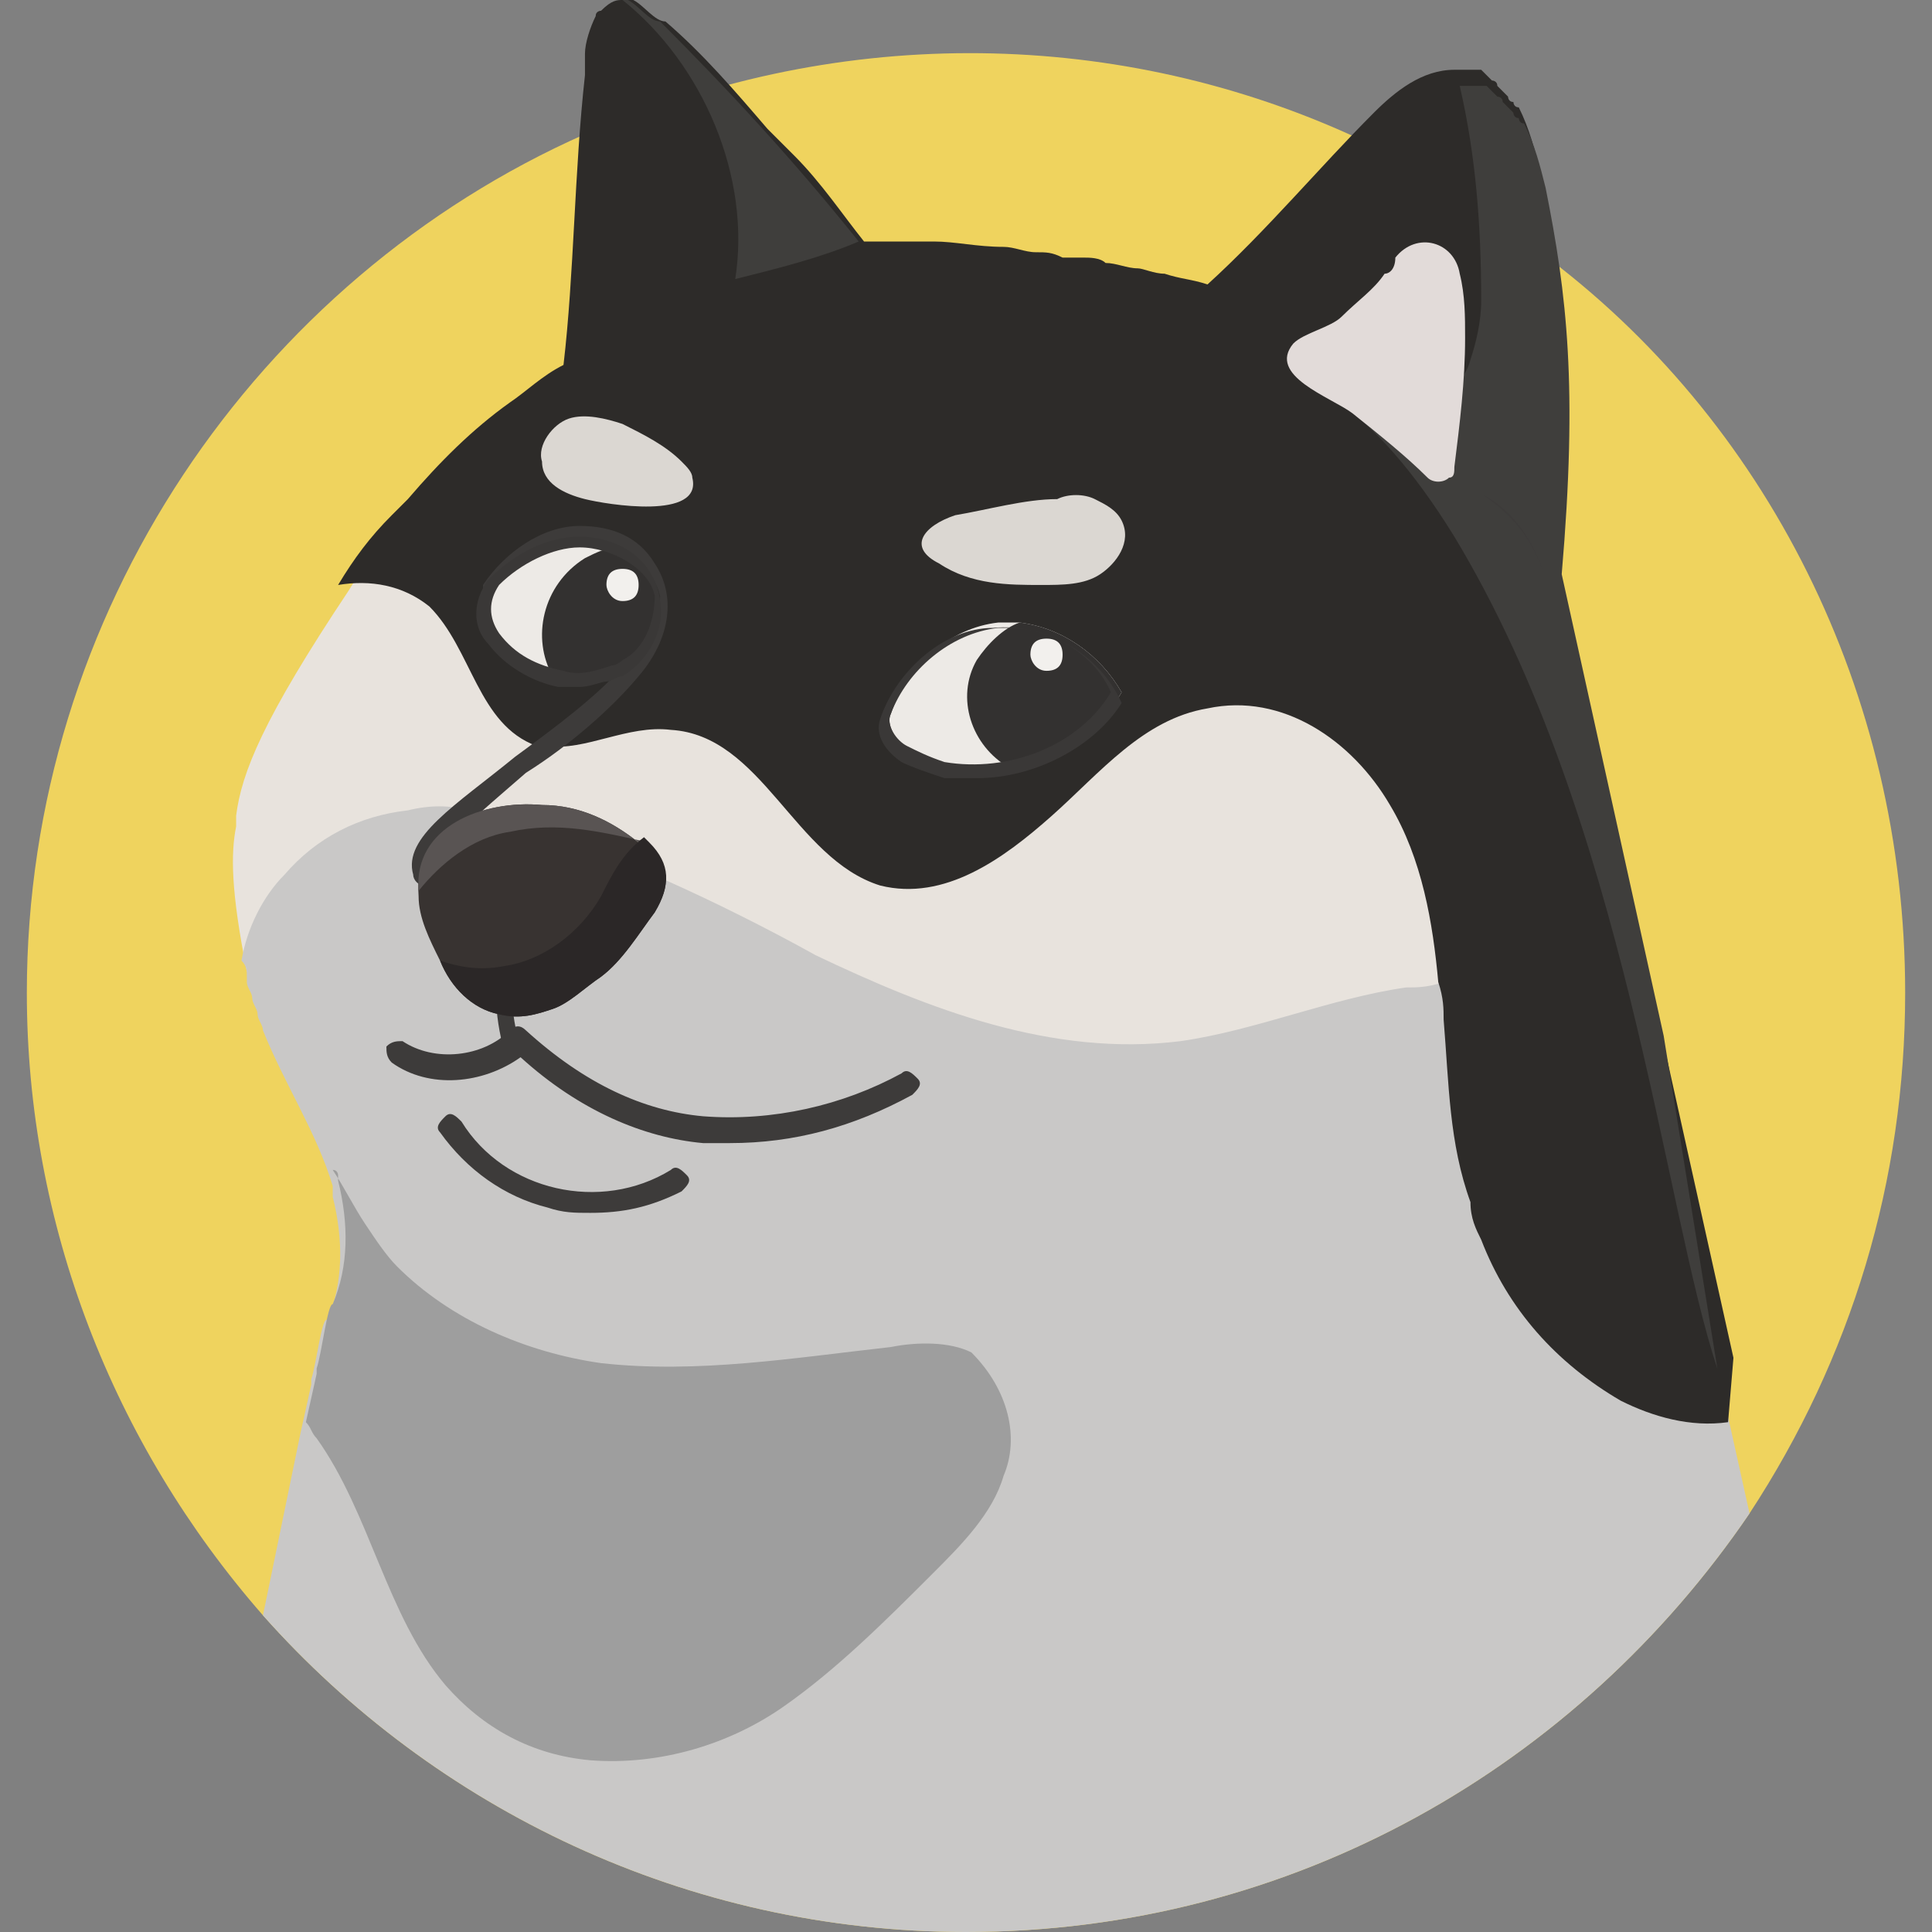 <?xml version="1.0" encoding="utf-8"?>
<!-- Generator: Adobe Illustrator 26.2.1, SVG Export Plug-In . SVG Version: 6.00 Build 0)  -->
<svg version="1.1" id="Layer_1" xmlns="http://www.w3.org/2000/svg" xmlns:xlink="http://www.w3.org/1999/xlink" x="0px" y="0px"
	 viewBox="0 0 36 36" style="enable-background:new 0 0 36 36;" xml:space="preserve">
<rect x="0" y="0" width="36" height="36" fill="#808080" stroke="none"/>
<style type="text/css">
	.st0{fill:#EFD35E;}
	.st1{fill:#E8E3DD;}
	.st2{fill:#C9C8C7;}
	.st3{fill:#9E9E9E;}
	.st4{fill:#2D2B29;}
	.st5{fill:#3F3E3C;}
	.st6{fill:none;}
	.st7{fill:#3D3B3A;}
	.st8{fill:#383331;}
	.st9{fill:#595453;}
	.st10{fill:#2B2727;}
	.st11{fill:#E2DBD9;}
	.st12{fill:#EDEAE6;}
	.st13{fill:#333130;}
	.st14{fill:#3A3837;}
	.st15{fill:#F2F0ED;}
	.st16{fill:#DBD7D2;}
</style>
<path class="st0" d="M35.5,18.5c0,3.5-1,6.8-2.9,9.7C29.4,32.9,24.1,36,18,36c-5.2,0-9.9-2.3-13.1-5.9c-2.8-3.2-4.4-7.3-4.4-11.6
	c0-7.1,4.3-13.3,10.4-16c0.7-0.3,1.4-0.6,2.2-0.8c0.1,0,0.3-0.1,0.4-0.1l0,0c4.8-1.3,9.9-0.5,14,2.2c0.4,0.3,0.8,0.6,1.2,0.9
	C32.9,7.8,35.5,12.9,35.5,18.5z"/>
<path class="st1" d="M29.6,21.8c-0.2,0.6-0.9,0.9-1.5,0.8c-0.3,0-0.5-0.1-0.7-0.2c-0.4-0.1-0.7-0.3-1-0.5c-2.8-1.3-6.1-1-9.2-1.2
	c-0.3,0-0.7-0.1-1-0.1h0c-2.2-0.3-4.4-0.9-6.6-1.6c-1.4-0.5-2.9-1-4.3-1.5c-0.3-0.1-0.4,0.7-0.7,0.6c-0.3-1.5-0.3-2.2-0.2-2.7
	c0,0,0-0.1,0-0.2c0.1-0.8,0.5-1.8,2.1-4.2c0.3-0.5,0.6-0.9,1-1.3c0.1,0,0.2,0,0.3,0c0.7,0.1,1.4,0.5,2.1,0.8c0,0,0,0,0,0
	c0.2,0.1,0.4,0.3,0.7,0.5c0.3,0.2,0.7,0.5,1,0.8c0.2,0.1,0.4,0.3,0.6,0.4c0,0,0,0,0.1,0c1,0.7,2,1.3,3.2,1.4
	c1.5,0.1,2.9-0.6,4.3-1.2c1.4-0.6,2.9-1.1,4.3-0.6c1.6,0.6,2.4,2.2,3.1,3.7c0.5,1,0.9,2,1.4,3c0.3,0.7,0.6,1.3,0.9,2
	C29.5,20.9,29.7,21.4,29.6,21.8z"/>
<path class="st2" d="M32.6,28.2C29.4,32.9,24.1,36,18,36c-5.2,0-9.9-2.3-13.1-5.9l0.7-3.4l0.2-0.9c0,0,0,0,0-0.1c0,0,0,0,0,0
	c0.1-0.3,0.2-1.2,0.3-1.1c0.3-0.7,0.3-1.5,0.1-2.3c0,0,0-0.1,0-0.1c0,0,0-0.1,0-0.1v0c-0.3-1-0.9-1.9-1.3-2.9c0-0.1-0.1-0.2-0.1-0.3
	c0,0,0,0,0,0c0-0.1-0.1-0.2-0.1-0.3c0,0,0,0,0,0c0-0.1-0.1-0.2-0.1-0.3c0,0,0,0,0-0.1c0,0,0,0,0,0c0-0.1,0-0.2-0.1-0.3c0,0,0,0,0,0
	c0.1-0.6,0.4-1.2,0.8-1.6c0.6-0.7,1.4-1.1,2.3-1.2C8,15,8.4,15,8.7,15.1c0,0,0,0,0,0l0,0c0.1,0,0.1,0,0.2,0l0,0
	c0.4,0.1,0.8,0.2,1.2,0.3l0,0c0.5,0.2,1,0.4,1.5,0.6c0.3,0.1,0.6,0.2,0.8,0.4v0l0,0c0.9,0.4,1.9,0.9,2.8,1.4c2.1,1,4.4,1.9,6.8,1.6
	c1.4-0.2,2.8-0.8,4.2-1c0.2,0,0.4,0,0.7-0.1c0.5,0,1,0,1.5,0.1c0.7,0.1,1.4,0.3,2.1,0.6c0,0,0.1,0,0.1,0.1l1.4,6.3l0.2,1L32.6,28.2z
	"/>
<path class="st3" d="M18.7,27.5c-0.2,0.7-0.8,1.3-1.3,1.8c-0.9,0.9-1.8,1.8-2.8,2.5s-2.3,1.1-3.6,1c-1.1-0.1-2-0.6-2.7-1.4
	c-1.1-1.3-1.4-3.2-2.4-4.6c-0.1-0.1-0.1-0.2-0.2-0.3l0.2-0.9c0,0,0,0,0-0.1c0.1-0.3,0.2-1.2,0.3-1.2c0.3-0.7,0.3-1.5,0.1-2.3
	c0,0,0-0.1,0-0.1c0,0,0-0.1-0.1-0.1c0,0,0,0,0,0v0c0.2,0.3,0.4,0.7,0.6,1c0.2,0.3,0.4,0.6,0.6,0.8c1,1,2.4,1.6,3.8,1.8
	c1.8,0.2,3.6-0.1,5.4-0.3c0.5-0.1,1.1-0.1,1.5,0.1C18.8,25.9,19,26.8,18.7,27.5z"/>
<path class="st4" d="M32.2,26.5c-0.7,0.1-1.4-0.1-2-0.4c-1.2-0.7-2.1-1.7-2.6-3c-0.1-0.2-0.2-0.4-0.2-0.7C27,21.3,27,20.2,26.9,19
	c0-0.2,0-0.4-0.1-0.7c-0.1-1.1-0.3-2.3-0.9-3.3c-0.7-1.2-2-2.1-3.4-1.8c-1.2,0.2-2,1.2-2.9,2c-0.9,0.8-2,1.6-3.2,1.3
	c-1.6-0.5-2.2-2.8-3.9-2.9c-0.8-0.1-1.6,0.4-2.3,0.3c-0.1,0-0.1,0-0.2,0c-1.1-0.4-1.2-1.8-2-2.6c-0.5-0.4-1.1-0.5-1.7-0.4
	c0.3-0.5,0.6-0.9,1-1.3c0.1-0.1,0.2-0.2,0.3-0.3c0.6-0.7,1.2-1.3,1.9-1.8c0.3-0.2,0.6-0.5,1-0.7c0,0,0,0,0,0
	c0.2-1.7,0.2-3.6,0.4-5.4c0-0.1,0-0.3,0-0.4c0-0.2,0.1-0.5,0.2-0.7c0-0.1,0.1-0.1,0.1-0.1C11.4,0,11.5,0,11.6,0h0c0,0,0.1,0,0.1,0
	c0,0,0.1,0,0.1,0c0.2,0.1,0.4,0.4,0.6,0.4c0.7,0.6,1.3,1.3,1.9,2c0.2,0.2,0.3,0.3,0.5,0.5c0.5,0.5,0.9,1.1,1.3,1.6
	c0.1,0,0.2,0,0.4,0c0.1,0,0.2,0,0.3,0l0.3,0c0.1,0,0.2,0,0.3,0c0.4,0,0.8,0.1,1.3,0.1c0.2,0,0.4,0.1,0.6,0.1c0.2,0,0.3,0,0.5,0.1
	c0.1,0,0.2,0,0.3,0c0,0,0.1,0,0.1,0c0.1,0,0.3,0,0.4,0.1c0.2,0,0.4,0.1,0.6,0.1c0.1,0,0.3,0.1,0.5,0.1c0.3,0.1,0.5,0.1,0.8,0.2
	c1.1-1,2.1-2.2,3.1-3.2c0.4-0.4,0.9-0.8,1.5-0.8c0,0,0.1,0,0.1,0c0,0,0.1,0,0.1,0s0.1,0,0.1,0c0,0,0.1,0,0.1,0c0,0,0.1,0,0.1,0
	c0,0,0,0,0,0c0,0,0.1,0.1,0.1,0.1c0,0,0,0,0,0c0,0,0,0,0.1,0.1c0,0,0.1,0,0.1,0.1c0,0,0,0,0,0c0,0,0,0,0.1,0.1c0,0,0,0,0.1,0.1
	c0,0,0,0,0,0c0,0,0,0.1,0.1,0.1c0,0,0,0.1,0.1,0.1c0.2,0.4,0.3,0.8,0.4,1.2c0.4,2,0.6,3.7,0.3,7.2l1.9,8.6l1.4,6.3L32.2,26.5z"/>
<path class="st5" d="M13.7,5.2c0.3-1.9-0.6-4-2.1-5.2c0,0,0.1,0,0.1,0c0.2,0.1,0.4,0.4,0.6,0.4c1.3,1.3,2.5,2.6,3.7,4.1
	C15.3,4.8,14.5,5,13.7,5.2z"/>
<path class="st5" d="M32,25.5c-1-3-1.7-10.2-4.9-15.5c-0.8-1.3-1.5-2-1.9-2.3c-0.2-0.2-0.3-0.3-0.3-0.3c0-0.3,0.6-0.3,0.8-0.2
	c0.3,0.1,0.6,0.2,0.9,0.2c0.4-0.1,0.7-0.3,0.8-0.7c0,0,0,0,0,0c0.1-0.3,0.2-0.7,0.2-1.1c0-1.4-0.1-2.7-0.4-4c0,0,0.1,0,0.1,0
	c0,0,0.1,0,0.1,0c0,0,0.1,0,0.1,0c0,0,0.1,0,0.1,0c0,0,0.1,0,0.1,0c0,0,0,0,0,0c0,0,0.1,0.1,0.1,0.1c0,0,0,0,0,0c0,0,0,0,0.1,0.1
	c0,0,0.1,0,0.1,0.1c0,0,0,0,0,0c0,0,0,0,0.1,0.1c0,0,0,0,0.1,0.1c0,0,0,0,0,0c0,0,0,0.1,0.1,0.1c0,0,0,0.1,0.1,0.1
	c0.2,0.4,0.3,0.8,0.4,1.2c0.4,2,0.6,3.7,0.3,7.2l1.9,8.6L32,25.5z"/>
<path class="st6" d="M32.6,28.2C29.4,32.9,24.1,36,18,36c-5.2,0-9.9-2.3-13.1-5.9l0.7-3.4l0.2-0.9c0,0,0,0,0-0.1c0,0,0,0,0,0
	c0.1-0.3,0.2-1.1,0.3-1.1c0.3-0.7,0.3-1.5,0.1-2.3c0,0,0-0.1,0-0.1c0,0,0-0.1,0-0.1v0c-0.3-1-0.9-1.9-1.3-2.9c0-0.1-0.1-0.2-0.1-0.3
	c0,0,0,0,0,0c0-0.1-0.1-0.2-0.1-0.3c0,0,0,0,0,0c0-0.1-0.1-0.2-0.1-0.3c0,0,0,0,0-0.1c0,0,0,0,0,0c0-0.1,0-0.2-0.1-0.3c0,0,0,0,0,0
	c0,0,0-0.1,0-0.1c0,0,0,0,0,0c0,0,0,0,0,0c0-0.2-0.1-0.3-0.1-0.5c0-0.1,0-0.1,0-0.2c0-0.1,0-0.3,0-0.4v0c0-0.6,0-1.2,0.2-1.7
	c0,0,0,0,0,0c0.1-0.3,0.2-0.6,0.3-0.9c0.3-0.8,0.8-1.8,1.7-3c0.3-0.4,0.6-0.8,0.9-1.2l0.1-0.1c0,0,0-0.1,0.1-0.1
	c0.1-0.1,0.2-0.2,0.3-0.3c0.6-0.7,1.2-1.3,1.9-1.8c0.3-0.2,0.6-0.5,1-0.7c0,0,0,0,0,0c0.2-1.4,0.2-2.8,0.3-4.2
	c0-0.4,0.1-0.8,0.1-1.2c0-0.1,0-0.3,0-0.4c0-0.2,0.1-0.5,0.2-0.7c0-0.1,0.1-0.1,0.1-0.1c0,0,0.1,0,0.1-0.1c0.1,0,0.2,0,0.2,0
	c0,0,0.1,0,0.1,0c0.2,0.1,0.4,0.2,0.5,0.4c0,0,0.1,0.1,0.1,0.1c0.4,0.4,0.7,0.7,1.1,1.1c0.2,0.2,0.4,0.4,0.6,0.6
	c0.1,0.1,0.2,0.2,0.2,0.3c0.1,0.1,0.1,0.2,0.2,0.2l0,0c0.1,0.1,0.1,0.2,0.2,0.2l0,0c0.1,0.1,0.2,0.2,0.3,0.3
	c0.1,0.1,0.1,0.1,0.2,0.2c0,0,0,0,0,0c0.1,0.1,0.1,0.1,0.2,0.2c0,0,0,0,0.1,0.1c0.1,0.1,0.1,0.2,0.2,0.2c0.1,0.1,0.1,0.2,0.2,0.3
	l0,0c0.1,0.1,0.1,0.2,0.2,0.3c0,0,0,0,0,0l0,0c0.1,0,0.2,0,0.4,0c0.1,0,0.2,0,0.3,0l0.3,0c0.1,0,0.2,0,0.3,0c0.4,0,0.8,0.1,1.3,0.1
	c0.2,0,0.4,0.1,0.6,0.1c0.2,0,0.3,0,0.5,0.1c0.1,0,0.2,0,0.3,0c0,0,0.1,0,0.1,0c0.1,0,0.3,0,0.4,0.1c0.2,0,0.4,0.1,0.6,0.1
	c0.1,0,0.3,0.1,0.5,0.1c0.3,0.1,0.5,0.1,0.8,0.2c0.9-0.9,1.9-1.9,2.8-2.9c0.1-0.1,0.2-0.2,0.3-0.3c0.4-0.4,0.9-0.8,1.5-0.8
	c0,0,0.1,0,0.1,0c0,0,0.1,0,0.1,0s0.1,0,0.1,0c0,0,0.1,0,0.1,0c0,0,0.1,0,0.1,0c0,0,0,0,0,0c0,0,0.1,0.1,0.1,0.1c0,0,0,0,0,0
	c0,0,0,0,0.1,0.1c0,0,0.1,0,0.1,0.1c0,0,0,0,0,0c0,0,0,0,0.1,0.1c0,0,0,0,0.1,0.1c0,0,0,0,0,0c0,0,0,0.1,0.1,0.1c0,0,0,0.1,0.1,0.1
	c0.2,0.4,0.3,0.8,0.4,1.2c0.1,0.4,0.2,0.9,0.2,1.3c0.2,1.6,0.3,3.2,0,5.9l1.9,8.6l1.4,6.3l0.2,1L32.6,28.2z"/>
<path class="st7" d="M7.9,16.5c-0.1,0-0.2-0.1-0.2-0.2c-0.2-0.7,0.8-1.3,1.9-2.2c1.5-1.1,3.1-2.3,2.4-3.4c-0.2-0.3-0.6-0.5-1.1-0.5
	c-0.6,0-1.2,0.4-1.5,0.9c-0.1,0.1-0.2,0.1-0.3,0.1C9,11.1,9,11,9,10.9l0,0c0.4-0.6,1.1-1.1,1.8-1.1c0.6,0,1.1,0.2,1.4,0.7
	c0.4,0.6,0.3,1.4-0.3,2.1c-0.5,0.6-1.3,1.3-2.1,1.8C9,15.1,8,15.9,8.1,16.3C8.1,16.4,8,16.5,7.9,16.5C7.9,16.5,7.9,16.5,7.9,16.5z"
	/>
<path class="st7" d="M13.6,21.3c-0.2,0-0.4,0-0.5,0c-1.1-0.1-2.3-0.6-3.4-1.6C9,20.2,8,20.3,7.3,19.8c-0.1-0.1-0.1-0.2-0.1-0.3
	c0.1-0.1,0.2-0.1,0.3-0.1c0.6,0.4,1.5,0.3,2-0.2c0.1-0.1,0.2-0.1,0.3,0c1.1,1,2.2,1.5,3.3,1.6c1.3,0.1,2.6-0.2,3.7-0.8
	c0.1-0.1,0.2,0,0.3,0.1c0.1,0.1,0,0.2-0.1,0.3c0,0,0,0,0,0C15.9,21,14.8,21.3,13.6,21.3z"/>
<path class="st7" d="M9.6,19.7c-0.1,0-0.2-0.1-0.2-0.1c-0.2-0.7-0.2-1.4-0.1-2.1c0-0.1,0.1-0.2,0.2-0.1c0.1,0,0.2,0.1,0.1,0.2
	c-0.1,0.6-0.1,1.3,0.1,1.9C9.9,19.5,9.8,19.6,9.6,19.7C9.7,19.7,9.7,19.7,9.6,19.7C9.7,19.7,9.7,19.7,9.6,19.7z"/>
<path class="st8" d="M12.2,17c-0.3,0.4-0.6,0.9-1,1.2c-0.3,0.2-0.6,0.5-0.9,0.6c-0.3,0.1-0.6,0.2-1,0.1c-0.5-0.1-0.9-0.5-1.1-1
	c-0.2-0.4-0.4-0.8-0.4-1.2v0C7.7,15.4,9,14.9,10.1,15c0.7,0,1.3,0.3,1.8,0.7c0,0,0.1,0.1,0.1,0.1c0,0,0,0,0,0
	C12.5,16.1,12.5,16.5,12.2,17z"/>
<path class="st9" d="M12.1,15.7c-0.9-0.2-1.7-0.4-2.6-0.2c-0.7,0.1-1.3,0.6-1.7,1.1v0C7.7,15.4,9,14.9,10.1,15
	c0.7,0,1.3,0.3,1.8,0.7C12,15.7,12,15.7,12.1,15.7C12.1,15.7,12.1,15.7,12.1,15.7z"/>
<path class="st10" d="M12.2,17c-0.3,0.4-0.6,0.9-1,1.2c-0.3,0.2-0.6,0.5-0.9,0.6c-0.3,0.1-0.6,0.2-1,0.1c-0.5-0.1-0.9-0.5-1.1-1
	C8.5,18,8.9,18.1,9.4,18c0.7-0.1,1.4-0.6,1.8-1.3c0.2-0.4,0.4-0.8,0.8-1.1c0,0,0,0,0,0c0,0,0.1,0.1,0.1,0.1
	C12.5,16.1,12.5,16.5,12.2,17z"/>
<path class="st7" d="M11,22.6c-0.3,0-0.5,0-0.8-0.1c-0.8-0.2-1.5-0.7-2-1.4c-0.1-0.1,0-0.2,0.1-0.3c0.1-0.1,0.2,0,0.3,0.1
	c0,0,0,0,0,0c0.8,1.3,2.6,1.7,3.9,0.9c0.1-0.1,0.2,0,0.3,0.1c0.1,0.1,0,0.2-0.1,0.3C12.1,22.5,11.6,22.6,11,22.6z"/>
<path class="st11" d="M26.6,8.9c0.1,0.1,0.3,0.1,0.4,0c0.1,0,0.1-0.1,0.1-0.2c0.1-0.8,0.2-1.6,0.2-2.4c0-0.4,0-0.8-0.1-1.2
	c-0.1-0.6-0.8-0.8-1.2-0.3C26,5,25.9,5.1,25.8,5.1c-0.2,0.3-0.5,0.5-0.8,0.8c-0.2,0.2-0.7,0.3-0.9,0.5c-0.5,0.6,0.7,1,1.1,1.3
	C25.7,8.1,26.2,8.5,26.6,8.9z"/>
<path class="st7" d="M28.8,10.8c-0.2-0.7-0.6-1.2-1.2-1.6l0,0C28.2,9.5,28.6,10.1,28.8,10.8L28.8,10.8z"/>
<path class="st7" d="M13.2,5.6L13.2,5.6c0.9-0.6,2-0.9,3.1-1l0,0C15.2,4.7,14.1,5,13.2,5.6z"/>
<path class="st12" d="M20.9,12.9c-0.4,0.7-1.2,1.2-2.1,1.4c-0.4,0.1-0.8,0.1-1.1,0c-0.3-0.1-0.6-0.1-0.8-0.3
	c-0.2-0.2-0.4-0.5-0.3-0.7c0.3-0.9,1.1-1.6,2-1.7c0.1,0,0.3,0,0.4,0C19.8,11.7,20.5,12.2,20.9,12.9z"/>
<path class="st13" d="M20.9,12.9c-0.4,0.7-1.2,1.2-2.1,1.4c-0.7-0.4-1-1.3-0.6-2c0.2-0.3,0.5-0.6,0.8-0.7
	C19.8,11.7,20.5,12.2,20.9,12.9z"/>
<path class="st14" d="M18.2,14.5c-0.2,0-0.4,0-0.6,0c-0.3-0.1-0.6-0.2-0.8-0.3c-0.3-0.2-0.5-0.5-0.4-0.8c0.3-0.9,1.2-1.7,2.1-1.7
	c1-0.1,2,0.5,2.4,1.4l0,0l0,0C20.4,13.9,19.3,14.5,18.2,14.5z M18.8,11.7c-0.1,0-0.1,0-0.2,0c-0.9,0.1-1.7,0.8-2,1.6
	c-0.1,0.2,0.1,0.5,0.3,0.6c0.2,0.1,0.4,0.2,0.7,0.3c1.2,0.2,2.5-0.3,3.1-1.3C20.4,12.2,19.6,11.7,18.8,11.7L18.8,11.7z"/>
<path class="st15" d="M19.2,12.2c0-0.2,0.1-0.3,0.3-0.3s0.3,0.1,0.3,0.3c0,0.2-0.1,0.3-0.3,0.3S19.2,12.3,19.2,12.2z"/>
<path class="st12" d="M11.6,12.4c-0.1,0-0.2,0.1-0.2,0.1c-0.3,0.1-0.7,0.1-1,0.1c0,0,0,0-0.1,0c-0.5-0.1-0.9-0.4-1.2-0.7
	c-0.3-0.3-0.2-0.8,0-1c0.4-0.5,1-0.8,1.6-0.8c0.2,0,0.5,0.1,0.7,0.1c0.4,0.2,0.7,0.5,0.8,0.9C12.3,11.7,12.1,12.2,11.6,12.4z"/>
<path class="st13" d="M11.6,12.4c-0.1,0-0.2,0.1-0.2,0.1c-0.3,0.1-0.7,0.1-1,0.1c0,0,0,0-0.1,0c-0.4-0.7-0.2-1.7,0.6-2.2
	c0.2-0.1,0.4-0.2,0.6-0.2c0.4,0.2,0.7,0.5,0.8,0.9C12.3,11.7,12.1,12.2,11.6,12.4z"/>
<path class="st14" d="M10.8,12.8c-0.1,0-0.2,0-0.4,0c-0.5-0.1-1-0.4-1.3-0.8c-0.3-0.3-0.3-0.8,0-1.2c0.5-0.5,1.1-0.8,1.7-0.8
	c0.7,0,1.4,0.4,1.5,1.2c0.1,0.5-0.2,1.1-0.7,1.4c-0.1,0-0.2,0.1-0.3,0.1l0,0C11.2,12.7,11,12.8,10.8,12.8z M10.8,10.2
	c-0.5,0-1.1,0.3-1.5,0.7c-0.2,0.3-0.2,0.6,0,0.9c0.3,0.4,0.7,0.6,1.2,0.7c0.3,0.1,0.6,0,0.9-0.1l0,0c0.1,0,0.2-0.1,0.2-0.1
	c0.4-0.2,0.6-0.7,0.6-1.2C12.1,10.6,11.4,10.2,10.8,10.2L10.8,10.2z"/>
<path class="st15" d="M11.3,10.9c0-0.2,0.1-0.3,0.3-0.3c0.2,0,0.3,0.1,0.3,0.3s-0.1,0.3-0.3,0.3C11.4,11.2,11.3,11,11.3,10.9z"/>
<path class="st16" d="M10.9,9.3c-0.4-0.1-0.8-0.3-0.8-0.7c-0.1-0.3,0.2-0.7,0.5-0.8s0.7,0,1,0.1c0.4,0.2,0.8,0.4,1.1,0.7
	c0.1,0.1,0.2,0.2,0.2,0.3C13.1,9.7,11.3,9.4,10.9,9.3z"/>
<path class="st16" d="M19.4,10.9c0.4,0,0.8,0,1.1-0.2c0.3-0.2,0.6-0.6,0.4-1c-0.1-0.2-0.3-0.3-0.5-0.4s-0.5-0.1-0.7,0
	c-0.6,0-1.3,0.2-1.9,0.3c-0.6,0.2-0.9,0.6-0.3,0.9C18.1,10.9,18.8,10.9,19.4,10.9z"/>
</svg>
